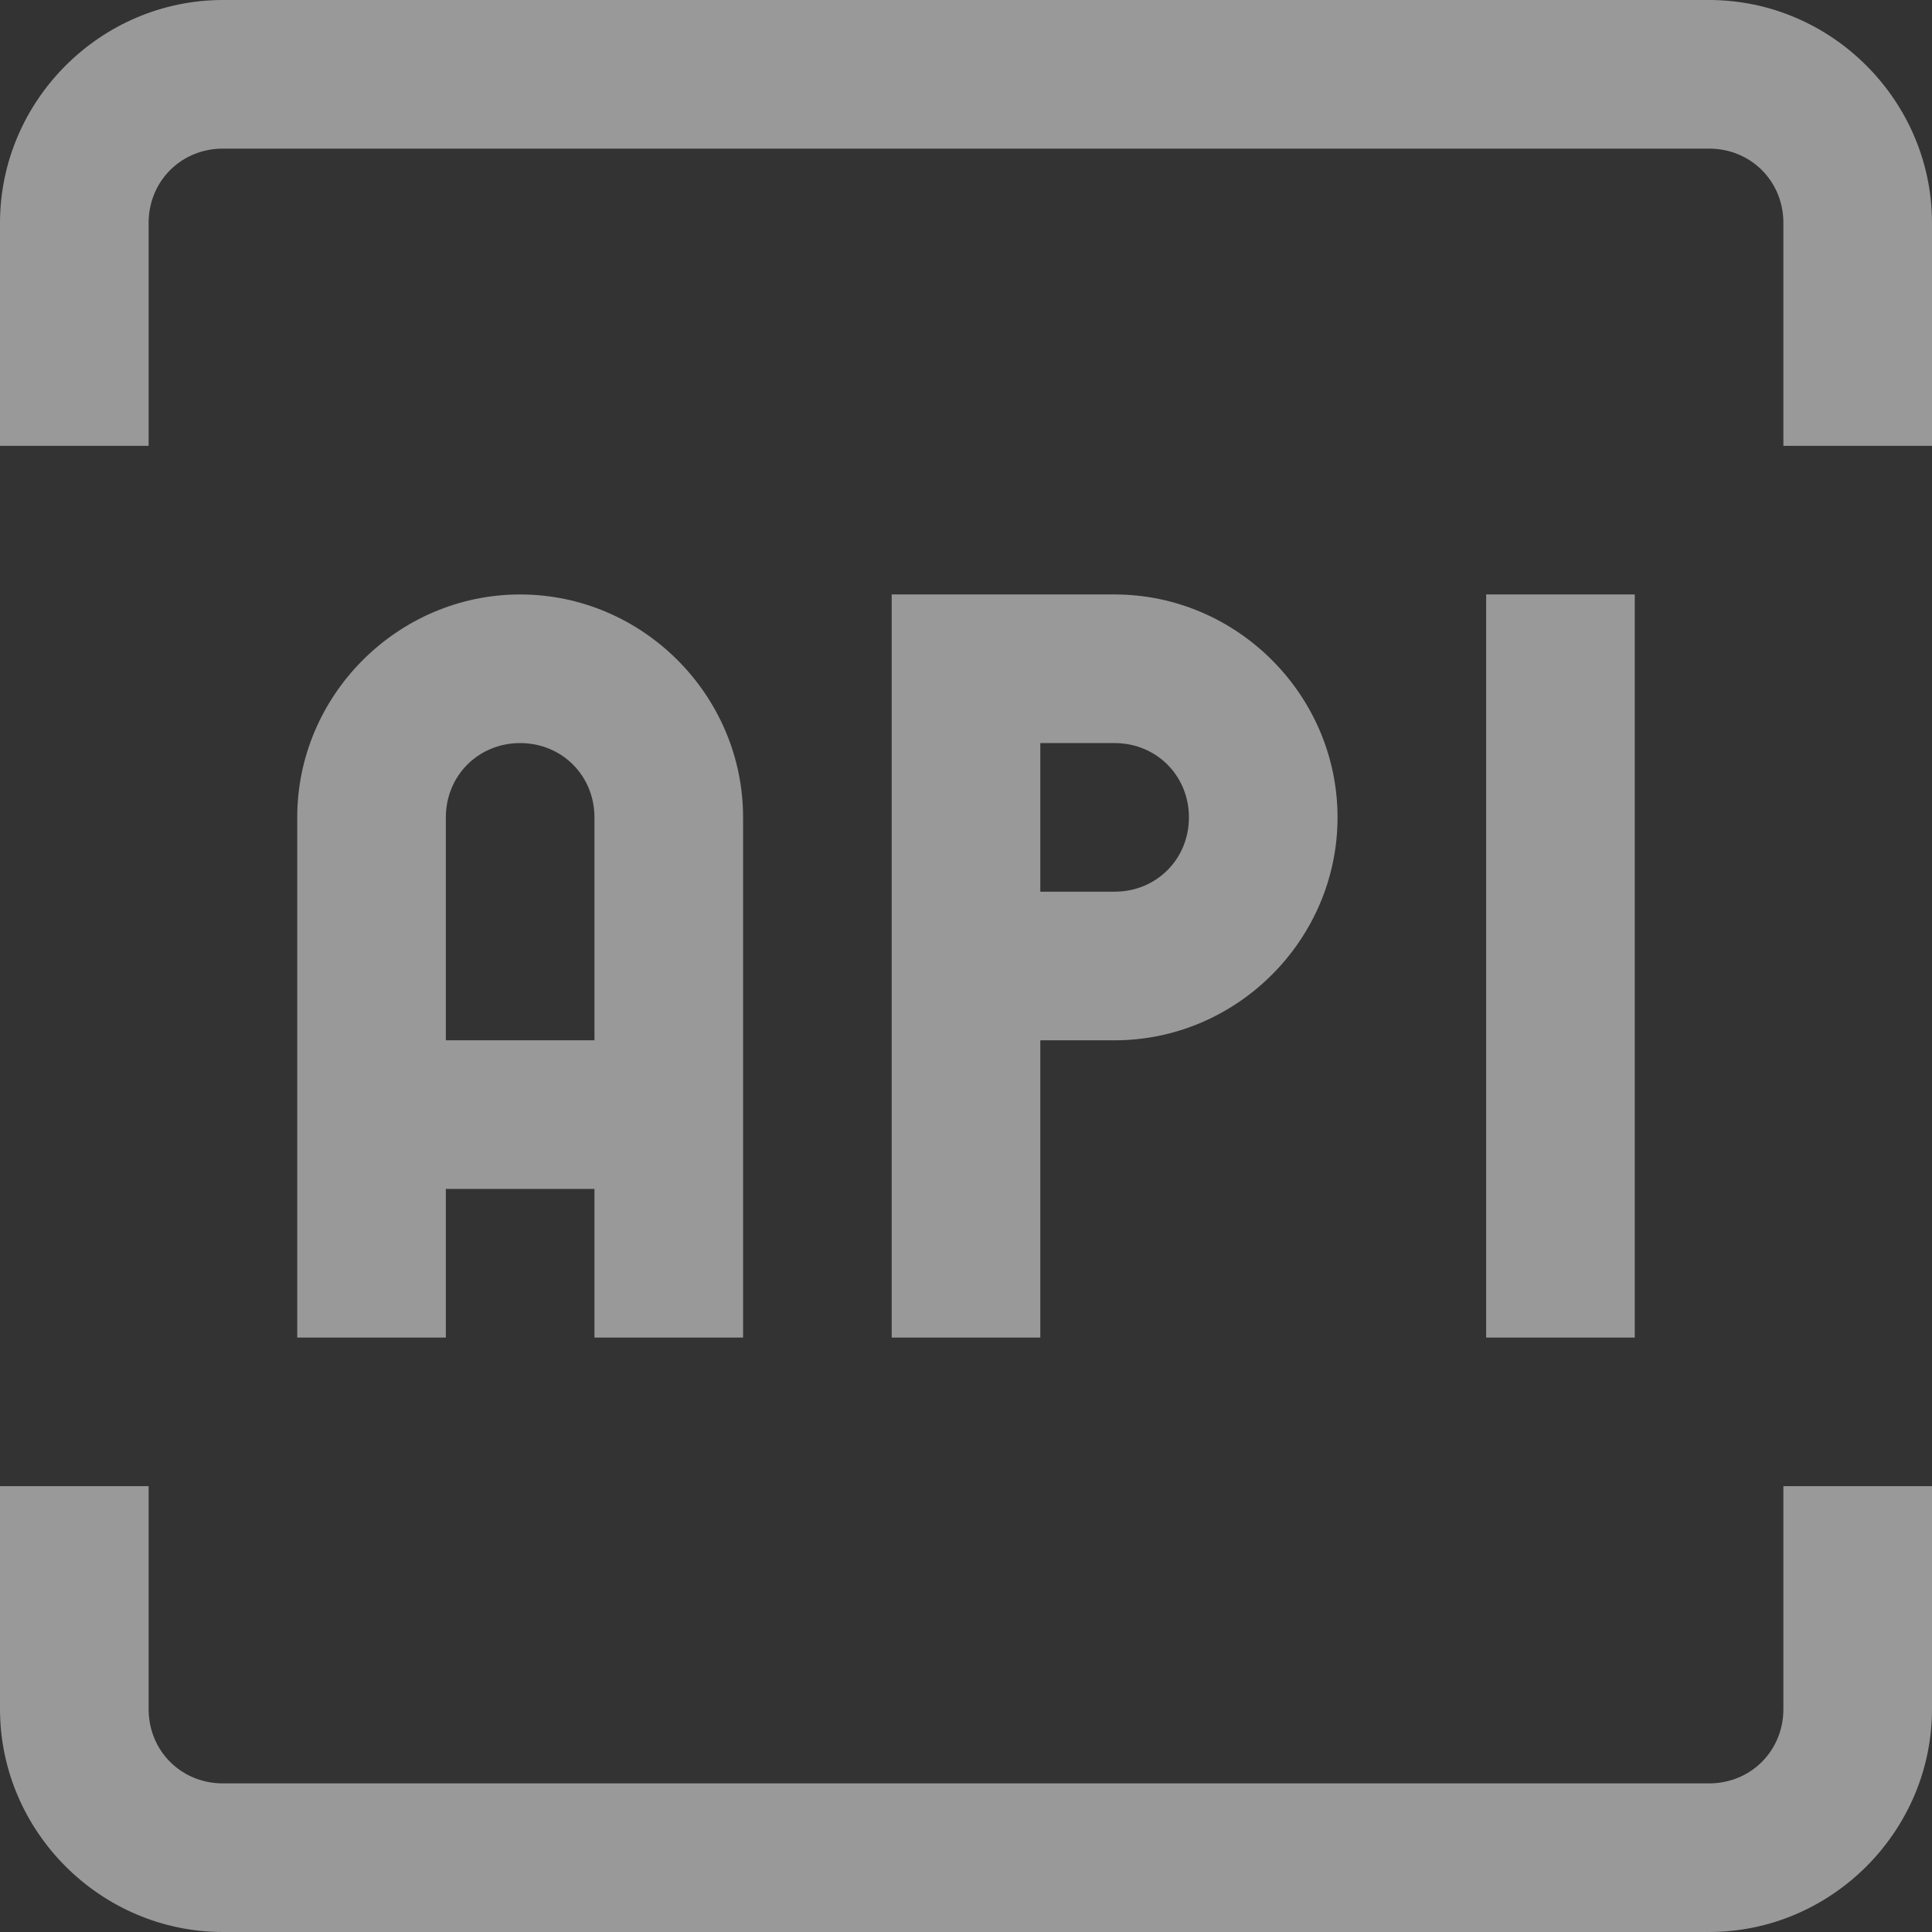 <?xml version="1.0" encoding="UTF-8"?>
<svg width="13px" height="13px" viewBox="0 0 13 13" version="1.1" xmlns="http://www.w3.org/2000/svg" xmlns:xlink="http://www.w3.org/1999/xlink">
    <rect x="0" y="0" width="13" height="13" fill="#333333" stroke="none"/>
    <!-- Generator: Sketch 51.1 (57501) - http://www.bohemiancoding.com/sketch -->
    <title>icons8-api</title>
    <desc>Created with Sketch.</desc>
    <defs></defs>
    <g id="Symbols" stroke="none" stroke-width="1" fill="none" fill-rule="evenodd" opacity="0.5">
        <g id="Left-Menu" transform="translate(-43, -413)" fill="#FFFFFF" fill-rule="nonzero">
            <g id="icons8-api" transform="translate(43, 413)">
                <path d="M1.5,0 C0.677,0 0,0.677 0,1.5 L0,3 L1,3 L1,1.5 C1,1.219 1.219,1 1.5,1 L11.5,1 C11.781,1 12,1.219 12,1.5 L12,3 L13,3 L13,1.5 C13,0.677 12.323,0 11.5,0 L1.5,0 Z M3.5,4 C2.677,4 2,4.677 2,5.5 L2,9 L3,9 L3,8 L4,8 L4,9 L5,9 L5,5.5 C5,4.677 4.323,4 3.5,4 Z M6,4 L6,9 L7,9 L7,7 L7.5,7 C8.323,7 9,6.323 9,5.5 C9,4.677 8.323,4 7.5,4 L7,4 L6.375,4 L6,4 Z M10,4 L10,9 L11,9 L11,4 L10,4 Z M3.5,5 C3.781,5 4,5.219 4,5.5 L4,7 L3,7 L3,5.5 C3,5.219 3.219,5 3.5,5 Z M7,5 L7.5,5 C7.781,5 8,5.219 8,5.5 C8,5.781 7.781,6 7.5,6 L7,6 L7,5 Z M0,10 L0,11.5 C0,12.323 0.677,13 1.5,13 L11.5,13 C12.323,13 13,12.323 13,11.5 L13,10 L12,10 L12,11.5 C12,11.781 11.781,12 11.5,12 L1.5,12 C1.219,12 1,11.781 1,11.5 L1,10 L0,10 Z" id="Shape"></path>
            </g>
        </g>
    </g>
</svg>